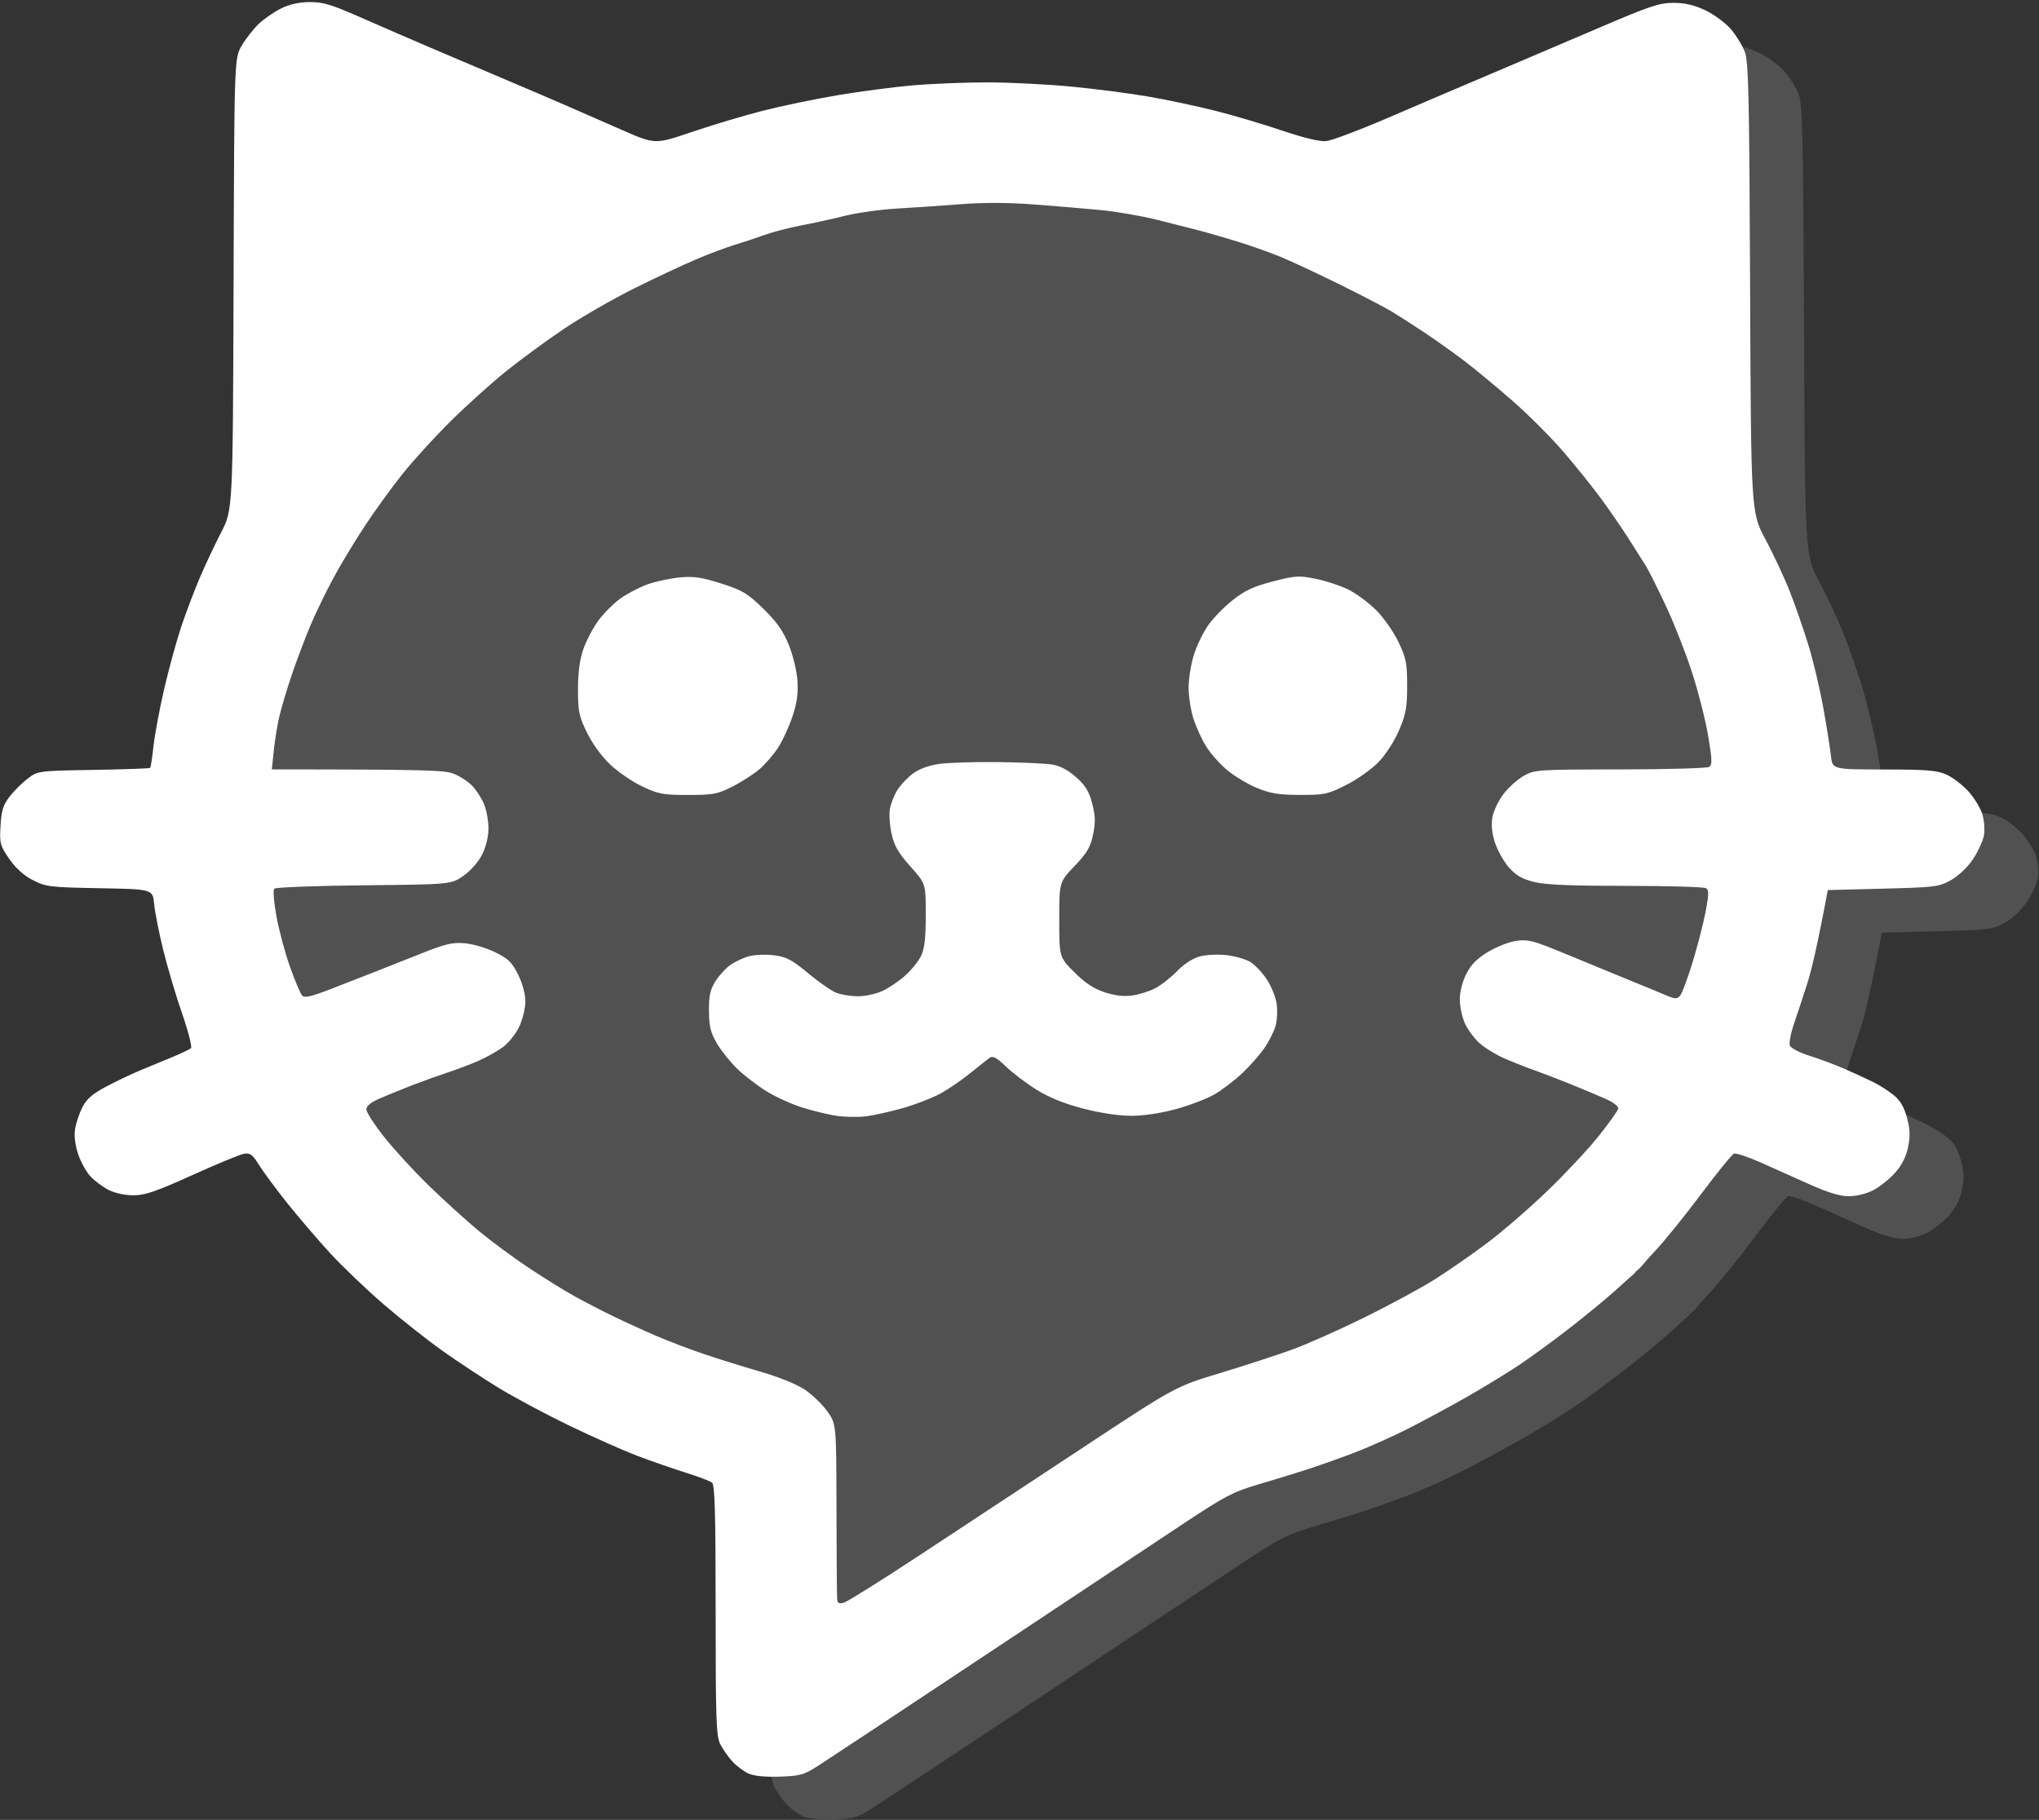 <?xml version="1.0" encoding="UTF-8"?>
<!-- Generated by Pixelmator Pro 3.6.8 -->
<svg width="718" height="641" viewBox="0 0 718 641" xmlns="http://www.w3.org/2000/svg">
    <rect x="0" y="0" width="718" height="641" fill="#333333" stroke="none"/>
    <linearGradient id="linearGradient1" x1="357.815" y1="431.816" x2="361.177" y2="-786.536" gradientUnits="userSpaceOnUse">
        <stop offset="1e-05" stop-color="#9a1860" stop-opacity="1"/>
        <stop offset="1" stop-color="#ff9400" stop-opacity="1"/>
    </linearGradient>
    <path id="canvas-Kopie" fill="url(#linearGradient1)" fill-rule="evenodd" stroke="none" visibility="hidden" d="M -53 400.75 C -53 513.1 -53 569.275 -29.412 611.395 C -12.741 641.163 11.837 665.741 41.605 682.412 C 83.725 706 139.9 706 252.25 706 L 465.75 706 C 578.1 706 634.275 706 676.395 682.412 C 706.163 665.741 730.741 641.163 747.412 611.395 C 771 569.275 771 513.1 771 400.75 L 771 187.25 C 771 74.9 771 18.725 747.412 -23.395 C 730.741 -53.163 706.163 -77.741 676.395 -94.412 C 634.275 -118 578.1 -118 465.75 -118 L 252.25 -118 C 139.9 -118 83.725 -118 41.605 -94.412 C 11.837 -77.741 -12.741 -53.163 -29.412 -23.395 C -53 18.725 -53 74.9 -53 187.25 Z"/>
    <g id="Gruppe">
        <path id="Pfad" fill="#ffffff" fill-opacity="0.145" fill-rule="evenodd" stroke="none" d="M 655.424 361.331 C 656.863 356.837 659.071 347.612 662.624 328.5 L 682.062 328 C 700.485 327.526 701.735 327.369 706 324.987 C 708.664 323.499 711.812 320.516 713.716 317.674 C 715.486 315.034 717.231 311.284 717.596 309.341 C 717.96 307.397 717.724 304.023 717.071 301.841 C 716.417 299.66 714.221 296.033 712.191 293.782 C 710.161 291.53 706.7 288.868 704.5 287.866 C 701.108 286.321 697.747 286.041 682.377 286.022 C 664.254 286 664.254 286 663.74 281.25 C 663.457 278.638 662.261 271.1 661.083 264.5 C 659.904 257.9 657.568 248 655.892 242.5 C 654.215 237 651.257 228.45 649.319 223.5 C 647.381 218.55 643.5 210.225 640.694 205 C 635.593 195.5 635.593 195.5 635.271 116.5 C 634.996 49.357 634.723 36.885 633.449 33.401 C 632.624 31.146 630.403 27.494 628.512 25.285 C 626.622 23.077 622.571 20.084 619.51 18.635 C 615.53 16.75 612.327 16 608.262 16 C 603.352 16 599.884 17.155 582.784 24.487 C 571.897 29.155 554.447 36.594 544.007 41.017 C 533.567 45.441 517.032 52.501 507.263 56.707 C 502.816 58.622 497.723 60.173 493.625 61.422 C 488.719 62.916 485.238 63.977 486 64.705 C 505.967 83.792 523.475 102.167 538.717 119.858 L 485 93 L 416 68 L 318 59 L 238 75 L 170 122 L 100 205 L 77 295 L 96 382 L 163 459 L 234 502 L 270 521 L 277 563 L 277 575.62 C 273.108 578.032 271 580.2 271 582.172 C 271 620.611 271.202 626.499 272.614 629.3 C 273.502 631.06 275.414 633.792 276.864 635.372 C 278.314 636.951 280.85 638.869 282.5 639.633 C 284.461 640.54 288.272 640.931 293.5 640.761 C 300.708 640.526 302.045 640.153 307 636.992 C 310.025 635.063 336.695 617.412 366.268 597.769 C 395.84 578.125 427.257 557.263 436.085 551.408 C 450.175 542.063 453.315 540.417 461.817 537.92 C 467.143 536.355 474.875 533.986 479 532.653 C 483.125 531.321 490.675 528.646 495.777 526.709 C 500.879 524.772 509.654 520.842 515.277 517.976 C 520.9 515.11 530.225 510.059 536 506.751 C 541.775 503.443 549.875 498.486 554 495.736 C 558.125 492.985 566.19 487.082 571.922 482.617 C 577.654 478.153 584.73 472.328 587.646 469.674 C 591.738 465.949 592.724 465.137 594 464 C 594.975 463.131 594.924 463.104 594.879 463.079 C 594.831 463.053 594.789 463.031 596 462 C 597.457 460.759 597.844 459.786 602.051 455.346 C 605.096 452.131 612.25 443.272 617.948 435.66 C 623.646 428.047 628.886 421.597 629.593 421.326 C 630.3 421.055 634.505 422.446 638.938 424.418 C 643.372 426.389 651.162 429.872 656.249 432.157 C 662.622 435.019 666.9 436.317 670 436.328 C 672.643 436.338 676.179 435.479 678.568 434.245 C 680.806 433.09 684.245 430.365 686.21 428.189 C 688.603 425.541 690.14 422.573 690.861 419.214 C 691.694 415.33 691.623 412.984 690.55 408.847 C 689.57 405.066 688.224 402.716 685.956 400.822 C 684.192 399.35 680.893 397.23 678.624 396.113 C 676.356 394.995 671.8 392.899 668.5 391.455 C 665.2 390.01 659.664 387.942 656.197 386.858 C 652.701 385.764 649.616 384.164 649.271 383.263 C 648.928 382.37 649.584 378.908 650.728 375.569 C 651.873 372.231 653.986 365.824 655.424 361.331 Z M 606.392 377.315 C 623.126 346.118 629.981 310.215 621.563 268.823 L 616 343 L 606.392 377.315 Z"/>
        <path id="Form-Kopie-2-Kopie" fill="#ffffff" fill-rule="evenodd" stroke="none" d="M 643.624 313.5 C 640.071 332.612 637.863 341.837 636.424 346.331 C 634.986 350.824 632.873 357.231 631.728 360.569 C 630.584 363.908 629.928 367.37 630.271 368.263 C 630.616 369.164 633.701 370.764 637.197 371.858 C 640.664 372.942 646.2 375.01 649.5 376.455 C 652.8 377.899 657.356 379.995 659.624 381.113 C 661.893 382.23 665.192 384.35 666.956 385.822 C 669.224 387.716 670.57 390.066 671.55 393.847 C 672.623 397.984 672.694 400.33 671.861 404.214 C 671.14 407.573 669.603 410.541 667.21 413.189 C 665.245 415.365 661.806 418.09 659.568 419.245 C 657.179 420.479 653.643 421.338 651 421.328 C 647.9 421.317 643.622 420.019 637.249 417.157 C 632.162 414.872 624.372 411.389 619.938 409.418 C 615.505 407.446 611.3 406.055 610.593 406.326 C 609.886 406.597 604.646 413.047 598.948 420.66 C 593.25 428.272 586.096 437.131 583.051 440.346 C 578.844 444.786 578.457 445.759 577 447 C 574.652 448.999 577.013 447.206 575 449 C 573.724 450.137 572.738 450.949 568.646 454.674 C 565.73 457.328 558.654 463.153 552.922 467.617 C 547.19 472.082 539.125 477.985 535 480.736 C 530.875 483.486 522.775 488.443 517 491.751 C 511.225 495.059 501.9 500.11 496.277 502.976 C 490.654 505.842 481.879 509.772 476.777 511.709 C 471.675 513.646 464.125 516.321 460 517.653 C 455.875 518.986 448.143 521.355 442.817 522.92 C 434.315 525.417 431.175 527.063 417.085 536.408 C 408.257 542.263 376.84 563.125 347.268 582.769 C 317.695 602.412 291.025 620.063 288 621.992 C 283.045 625.153 281.708 625.526 274.5 625.761 C 269.272 625.931 265.461 625.54 263.5 624.633 C 261.85 623.869 259.314 621.951 257.864 620.372 C 256.414 618.792 254.502 616.06 253.614 614.3 C 252.202 611.499 252 605.611 252 567.172 C 252 533.241 251.716 523.013 250.75 522.225 C 250.062 521.665 245.9 520.08 241.5 518.704 C 237.1 517.328 229.45 514.669 224.5 512.794 C 219.55 510.92 208.755 506.127 200.511 502.144 C 192.268 498.16 181.018 492.147 175.511 488.781 C 170.005 485.416 161.167 479.584 155.87 475.823 C 150.574 472.061 141.262 464.705 135.177 459.475 C 129.092 454.246 120.513 446.037 116.112 441.234 C 111.711 436.43 104.887 428.45 100.948 423.5 C 97.009 418.55 92.597 412.575 91.143 410.222 C 88.97 406.705 88.056 406.017 86 406.349 C 84.625 406.572 76.417 409.959 67.76 413.877 C 54.916 419.689 51.09 421 46.97 421 C 43.964 421 40.419 420.228 38.21 419.092 C 36.17 418.042 33.307 415.904 31.848 414.342 C 30.389 412.779 28.441 409.25 27.517 406.5 C 26.449 403.317 26.059 400.104 26.446 397.658 C 26.78 395.545 27.935 392.087 29.013 389.974 C 30.468 387.122 32.552 385.29 37.095 382.869 C 40.462 381.074 45.755 378.533 48.858 377.221 C 51.961 375.91 57.181 373.746 60.457 372.412 C 63.733 371.078 66.786 369.614 67.242 369.158 C 67.697 368.703 66.285 363.193 64.104 356.915 C 61.923 350.637 58.93 340.55 57.453 334.5 C 55.976 328.45 54.542 321.179 54.267 318.342 C 53.768 313.184 53.768 313.184 35.104 312.842 C 17.48 312.519 16.168 312.36 11.56 309.987 C 8.331 308.324 5.516 305.786 3.241 302.487 C 0.025 297.821 -0.172 297.075 0.177 290.89 C 0.477 285.565 1.085 283.577 3.304 280.669 C 4.818 278.683 7.696 275.807 9.698 274.279 C 13.339 271.5 13.339 271.5 32.916 271.17 C 43.683 270.989 52.665 270.669 52.875 270.458 C 53.086 270.247 53.613 266.796 54.047 262.788 C 54.481 258.779 56.192 249.65 57.85 242.5 C 59.507 235.35 62.229 225.45 63.898 220.5 C 65.568 215.55 68.47 207.9 70.347 203.5 C 72.224 199.1 75.612 191.9 77.877 187.5 C 81.994 179.5 81.994 179.5 82.247 100 C 82.5 20.5 82.5 20.5 85.165 16 C 86.631 13.525 89.331 10.086 91.165 8.358 C 92.999 6.63 96.488 4.219 98.919 3.001 C 101.845 1.535 105.24 0.769 108.972 0.734 C 113.626 0.69 116.597 1.558 126.053 5.721 C 132.349 8.493 143.8 13.461 151.5 16.761 C 159.2 20.062 171.125 25.133 178 28.03 C 184.875 30.928 194.325 34.971 199 37.014 C 203.675 39.058 212.716 43.015 219.091 45.808 C 230.682 50.886 230.682 50.886 243.591 46.494 C 250.691 44.079 261.9 40.723 268.5 39.037 C 275.1 37.351 287.025 34.872 295 33.529 C 302.975 32.185 314.9 30.622 321.5 30.053 C 328.1 29.485 339.8 29.018 347.5 29.014 C 355.2 29.011 368.475 29.669 377 30.477 C 385.525 31.284 397.9 32.884 404.5 34.031 C 411.1 35.178 421.675 37.427 428 39.029 C 434.325 40.63 444.9 43.766 451.5 45.998 C 459.151 48.585 464.768 49.928 467 49.705 C 468.925 49.512 478.493 45.913 488.263 41.707 C 498.032 37.501 514.567 30.441 525.007 26.017 C 535.447 21.594 552.897 14.155 563.784 9.487 C 580.884 2.155 584.352 1 589.262 1 C 593.327 1 596.53 1.75 600.51 3.635 C 603.571 5.084 607.622 8.077 609.512 10.285 C 611.403 12.494 613.624 16.146 614.449 18.401 C 615.723 21.885 615.996 34.357 616.271 101.5 C 616.593 180.5 616.593 180.5 621.694 190 C 624.5 195.225 628.381 203.55 630.319 208.5 C 632.257 213.45 635.215 222 636.892 227.5 C 638.568 233 640.904 242.9 642.083 249.5 C 643.261 256.1 644.457 263.638 644.74 266.25 C 645.254 271 645.254 271 663.377 271.022 C 678.747 271.041 682.108 271.321 685.5 272.866 C 687.7 273.868 691.161 276.53 693.191 278.782 C 695.221 281.033 697.417 284.66 698.071 286.841 C 698.724 289.023 698.96 292.397 698.596 294.341 C 698.231 296.284 696.486 300.034 694.716 302.674 C 692.812 305.516 689.664 308.499 687 309.987 C 682.735 312.369 681.485 312.526 663.062 313 L 643.624 313.5 Z M 95.724 271 C 150.751 271 156.631 271.269 159.845 272.555 C 161.982 273.41 164.892 275.322 166.312 276.805 C 167.732 278.287 169.593 281.173 170.447 283.218 C 171.301 285.263 172 289.105 172 291.756 C 172 294.77 171.157 298.243 169.75 301.025 C 168.436 303.624 165.698 306.726 163.166 308.487 C 158.832 311.5 158.832 311.5 128.166 311.812 C 111.3 311.983 97.1 312.518 96.612 313 C 96.095 313.51 96.409 317.623 97.363 322.842 C 98.266 327.772 100.423 335.788 102.158 340.653 C 103.893 345.519 105.805 350.029 106.406 350.675 C 107.236 351.565 109.675 351.001 116.5 348.342 C 121.45 346.413 128.2 343.785 131.5 342.501 C 134.8 341.218 142.21 338.283 147.967 335.978 C 156.738 332.467 159.269 331.858 163.593 332.216 C 166.43 332.451 171.251 333.867 174.306 335.361 C 178.977 337.646 180.269 338.899 182.43 343.236 C 183.996 346.378 185 350.078 185 352.707 C 185 355.08 184.027 359.092 182.837 361.622 C 181.648 364.153 179.032 367.41 177.024 368.861 C 175.015 370.313 171.151 372.472 168.436 373.659 C 165.721 374.847 160.8 376.709 157.5 377.797 C 154.2 378.885 148.575 380.911 145 382.298 C 141.425 383.685 136.363 385.745 133.75 386.875 C 130.586 388.243 129 389.534 129 390.741 C 129 391.738 131.847 396.141 135.327 400.527 C 138.807 404.912 145.895 412.626 151.077 417.669 C 156.26 422.711 164.1 429.824 168.5 433.474 C 172.9 437.124 180.775 442.955 186 446.433 C 191.225 449.911 198.425 454.388 202 456.381 C 205.575 458.375 211.863 461.633 215.974 463.623 C 220.084 465.612 226.834 468.696 230.974 470.476 C 235.113 472.256 242.55 475.096 247.5 476.787 C 252.45 478.477 261.45 481.288 267.5 483.033 C 273.884 484.874 280.495 487.526 283.254 489.352 C 285.869 491.084 289.469 494.525 291.254 497 C 294.5 501.5 294.5 501.5 294.549 531.5 C 294.577 548 294.689 562.318 294.799 563.317 C 294.954 564.714 295.521 564.976 297.25 564.449 C 298.487 564.072 310.14 556.77 323.144 548.222 C 336.149 539.675 361.881 522.713 380.327 510.53 C 413.865 488.379 413.865 488.379 429.682 483.596 C 438.382 480.965 449.775 477.255 455 475.352 C 460.225 473.449 471.7 468.343 480.5 464.005 C 489.3 459.668 500.398 453.66 505.162 450.654 C 509.926 447.649 518.187 441.925 523.519 437.934 C 528.851 433.944 538.404 425.69 544.748 419.591 C 551.092 413.493 559.256 404.771 562.891 400.211 C 566.526 395.65 569.639 391.295 569.809 390.532 C 569.996 389.696 568.21 388.297 565.309 387.007 C 562.664 385.83 557.125 383.5 553 381.828 C 548.875 380.157 543.243 377.994 540.483 377.023 C 537.724 376.051 533.019 374.203 530.027 372.916 C 527.035 371.629 523.034 369.213 521.136 367.546 C 519.239 365.88 516.867 362.713 515.865 360.509 C 514.863 358.304 514.047 354.475 514.05 352 C 514.054 349.303 514.972 345.697 516.342 343 C 517.985 339.765 520.124 337.598 523.952 335.291 C 526.88 333.525 531.306 331.777 533.787 331.405 C 537.538 330.842 539.662 331.278 546.399 333.99 C 550.854 335.783 557.546 338.526 561.268 340.084 C 564.99 341.642 571.515 344.327 575.768 346.05 C 580.021 347.773 585.033 349.843 586.906 350.65 C 589.708 351.856 590.53 351.885 591.543 350.808 C 592.22 350.089 594.21 344.816 595.966 339.09 C 597.721 333.365 599.805 325.296 600.596 321.16 C 601.753 315.117 601.786 313.482 600.768 312.835 C 600.07 312.393 587.336 312.024 572.468 312.015 C 552.449 312.004 544.017 311.633 539.968 310.585 C 535.877 309.527 533.692 308.237 531.291 305.466 C 529.526 303.428 527.35 299.558 526.455 296.865 C 525.369 293.595 525.055 290.631 525.511 287.937 C 525.885 285.719 527.632 282.015 529.393 279.708 C 531.153 277.4 534.372 274.504 536.547 273.272 C 540.394 271.093 541.305 271.032 570.5 271.001 C 587 270.984 601.105 270.586 601.844 270.117 C 602.964 269.408 602.913 267.609 601.54 259.383 C 600.633 253.947 598.123 243.992 595.963 237.259 C 593.802 230.527 589.669 219.952 586.777 213.759 C 583.886 207.567 580.689 201.15 579.674 199.5 C 578.658 197.85 575.895 193.477 573.532 189.782 C 571.17 186.088 566.841 179.787 563.912 175.782 C 560.982 171.777 555.004 164.326 550.626 159.224 C 546.248 154.122 538.129 145.991 532.583 141.156 C 527.037 136.322 519.575 130.128 516 127.392 C 512.425 124.657 506.167 120.187 502.094 117.459 C 498.02 114.732 492.62 111.257 490.094 109.738 C 487.567 108.219 479.2 103.867 471.5 100.067 C 463.8 96.267 454.575 91.956 451 90.487 C 447.425 89.018 440.9 86.691 436.5 85.317 C 432.1 83.943 425.924 82.141 422.775 81.313 C 419.627 80.485 412.652 78.712 407.275 77.374 C 401.899 76.036 393 74.509 387.5 73.98 C 382 73.452 371.382 72.559 363.904 71.996 C 355.051 71.329 346.154 71.3 338.404 71.914 C 331.857 72.432 321.775 73.12 316 73.444 C 310.225 73.767 301.9 74.928 297.5 76.023 C 293.1 77.119 286.125 78.648 282 79.422 C 277.875 80.196 272.025 81.729 269 82.828 C 265.975 83.927 261.25 85.495 258.5 86.311 C 255.75 87.127 249.675 89.419 245 91.403 C 240.325 93.388 230.478 98.014 223.119 101.683 C 215.759 105.352 204.804 111.657 198.775 115.695 C 192.745 119.732 183.517 126.491 178.267 130.713 C 173.017 134.936 164.161 142.915 158.587 148.445 C 153.013 153.975 145.407 162.325 141.686 167 C 137.964 171.675 132.089 179.775 128.629 185 C 125.168 190.225 120.177 198.48 117.536 203.344 C 114.896 208.209 111.204 215.819 109.333 220.255 C 107.462 224.691 104.54 232.411 102.839 237.411 C 101.139 242.41 99.148 249.032 98.414 252.126 C 97.681 255.22 96.776 260.733 96.402 264.376 L 95.724 271 Z M 304.5 393.227 C 301.75 393.514 297.25 393.414 294.5 393.004 C 291.75 392.594 286.421 391.302 282.657 390.133 C 278.893 388.964 273.194 386.391 269.993 384.415 C 266.791 382.439 262.161 378.896 259.704 376.541 C 257.248 374.187 253.994 370.139 252.474 367.545 C 250.227 363.712 249.699 361.574 249.649 356.117 C 249.6 350.805 250.062 348.635 251.864 345.72 C 253.116 343.694 255.472 341.088 257.099 339.929 C 258.726 338.771 261.696 337.37 263.699 336.818 C 265.702 336.264 269.682 336.105 272.544 336.462 C 276.946 337.012 278.801 337.988 284.597 342.806 C 288.365 345.938 292.81 349.028 294.474 349.674 C 296.138 350.32 299.525 350.872 302 350.902 C 304.475 350.932 308.362 350.111 310.637 349.078 C 312.912 348.044 316.579 345.569 318.784 343.576 C 320.99 341.583 323.516 338.433 324.397 336.575 C 325.565 334.114 326 330.22 326 322.225 C 326 311.252 326 311.252 320.584 305.183 C 316.331 300.416 314.908 297.946 313.951 293.673 C 313.282 290.681 313.02 286.718 313.37 284.866 C 313.72 283.015 314.866 280.09 315.918 278.366 C 316.969 276.642 319.39 274.041 321.298 272.586 C 323.556 270.864 326.812 269.642 330.633 269.084 C 333.86 268.613 343.25 268.312 351.5 268.417 C 359.75 268.521 368.349 268.915 370.609 269.293 C 373.299 269.742 376.179 271.278 378.946 273.739 C 382.232 276.663 383.491 278.725 384.6 283 C 385.736 287.377 385.798 289.61 384.903 293.94 C 383.979 298.413 382.822 300.384 378.39 305.03 C 373 310.681 373 310.681 373 323.906 C 373 337.13 373 337.13 378.282 342.412 C 382.019 346.149 385.125 348.213 388.9 349.467 C 392.486 350.658 395.675 351.042 398.622 350.638 C 401.033 350.308 404.692 349.167 406.753 348.103 C 408.814 347.04 412.288 344.322 414.474 342.063 C 416.913 339.543 420.004 337.537 422.474 336.871 C 424.688 336.274 428.925 336.07 431.888 336.418 C 434.851 336.765 438.594 337.826 440.206 338.775 C 441.817 339.724 444.434 342.458 446.022 344.852 C 447.609 347.246 449.194 351.113 449.544 353.446 C 449.894 355.779 449.736 359.297 449.193 361.265 C 448.649 363.232 446.864 366.79 445.225 369.171 C 443.586 371.552 440.046 375.556 437.358 378.07 C 434.67 380.583 430.341 383.888 427.737 385.414 C 425.133 386.94 419.068 389.271 414.258 390.594 C 408.802 392.095 402.826 393 398.367 393 C 393.932 393 387.483 392.029 381.377 390.443 C 374.728 388.715 369.421 386.569 365.018 383.826 C 361.433 381.593 356.577 377.915 354.227 375.653 C 351.059 372.602 349.595 371.792 348.564 372.519 C 347.799 373.059 344.823 375.415 341.95 377.755 C 339.077 380.095 334.426 383.319 331.613 384.92 C 328.801 386.521 322.675 388.928 318 390.268 C 313.325 391.608 307.25 392.94 304.5 393.227 Z M 242.279 279.999 C 233.524 279.999 231.846 279.689 226.255 277.044 C 222.821 275.419 217.754 271.979 214.996 269.4 C 211.988 266.586 208.694 262.093 206.762 258.168 C 203.895 252.343 203.539 250.677 203.521 242.964 C 203.507 237.141 204.103 232.519 205.34 228.863 C 206.353 225.871 208.738 221.278 210.641 218.655 C 212.544 216.033 216.135 212.45 218.62 210.694 C 221.105 208.937 225.47 206.693 228.319 205.707 C 231.169 204.72 236.2 203.666 239.5 203.363 C 244.318 202.922 247.17 203.347 253.979 205.523 C 261.464 207.914 263.196 208.951 268.755 214.366 C 273.474 218.962 275.719 222.13 277.709 227 C 279.197 230.643 280.553 236.209 280.793 239.662 C 281.109 244.195 280.655 247.527 279.076 252.27 C 277.896 255.816 275.675 260.693 274.141 263.109 C 272.606 265.524 269.677 268.966 267.632 270.757 C 265.587 272.549 261.246 275.362 257.985 277.007 C 252.606 279.723 251.152 280 242.279 279.999 Z M 457.775 279.976 C 450.339 279.957 447.356 279.482 442.729 277.579 C 439.554 276.274 434.881 273.505 432.344 271.426 C 429.807 269.347 426.432 265.598 424.845 263.094 C 423.257 260.59 421.18 256.074 420.229 253.057 C 419.278 250.041 418.521 245.081 418.546 242.036 C 418.571 238.991 419.389 233.917 420.364 230.761 C 421.338 227.604 423.575 222.934 425.333 220.382 C 427.092 217.83 431.018 213.779 434.058 211.38 C 438.405 207.95 441.427 206.543 448.203 204.791 C 456.046 202.763 457.391 202.677 463.161 203.833 C 466.647 204.532 471.765 206.19 474.533 207.519 C 477.302 208.848 481.748 212.087 484.414 214.718 C 487.126 217.394 490.635 222.363 492.38 226 C 495.162 231.795 495.5 233.477 495.5 241.515 C 495.5 249.165 495.074 251.533 492.684 257.154 C 491.069 260.956 488.003 265.727 485.49 268.349 C 483.079 270.865 477.952 274.51 474.081 276.459 C 467.521 279.763 466.428 279.998 457.775 279.976 Z"/>
    </g>
</svg>
